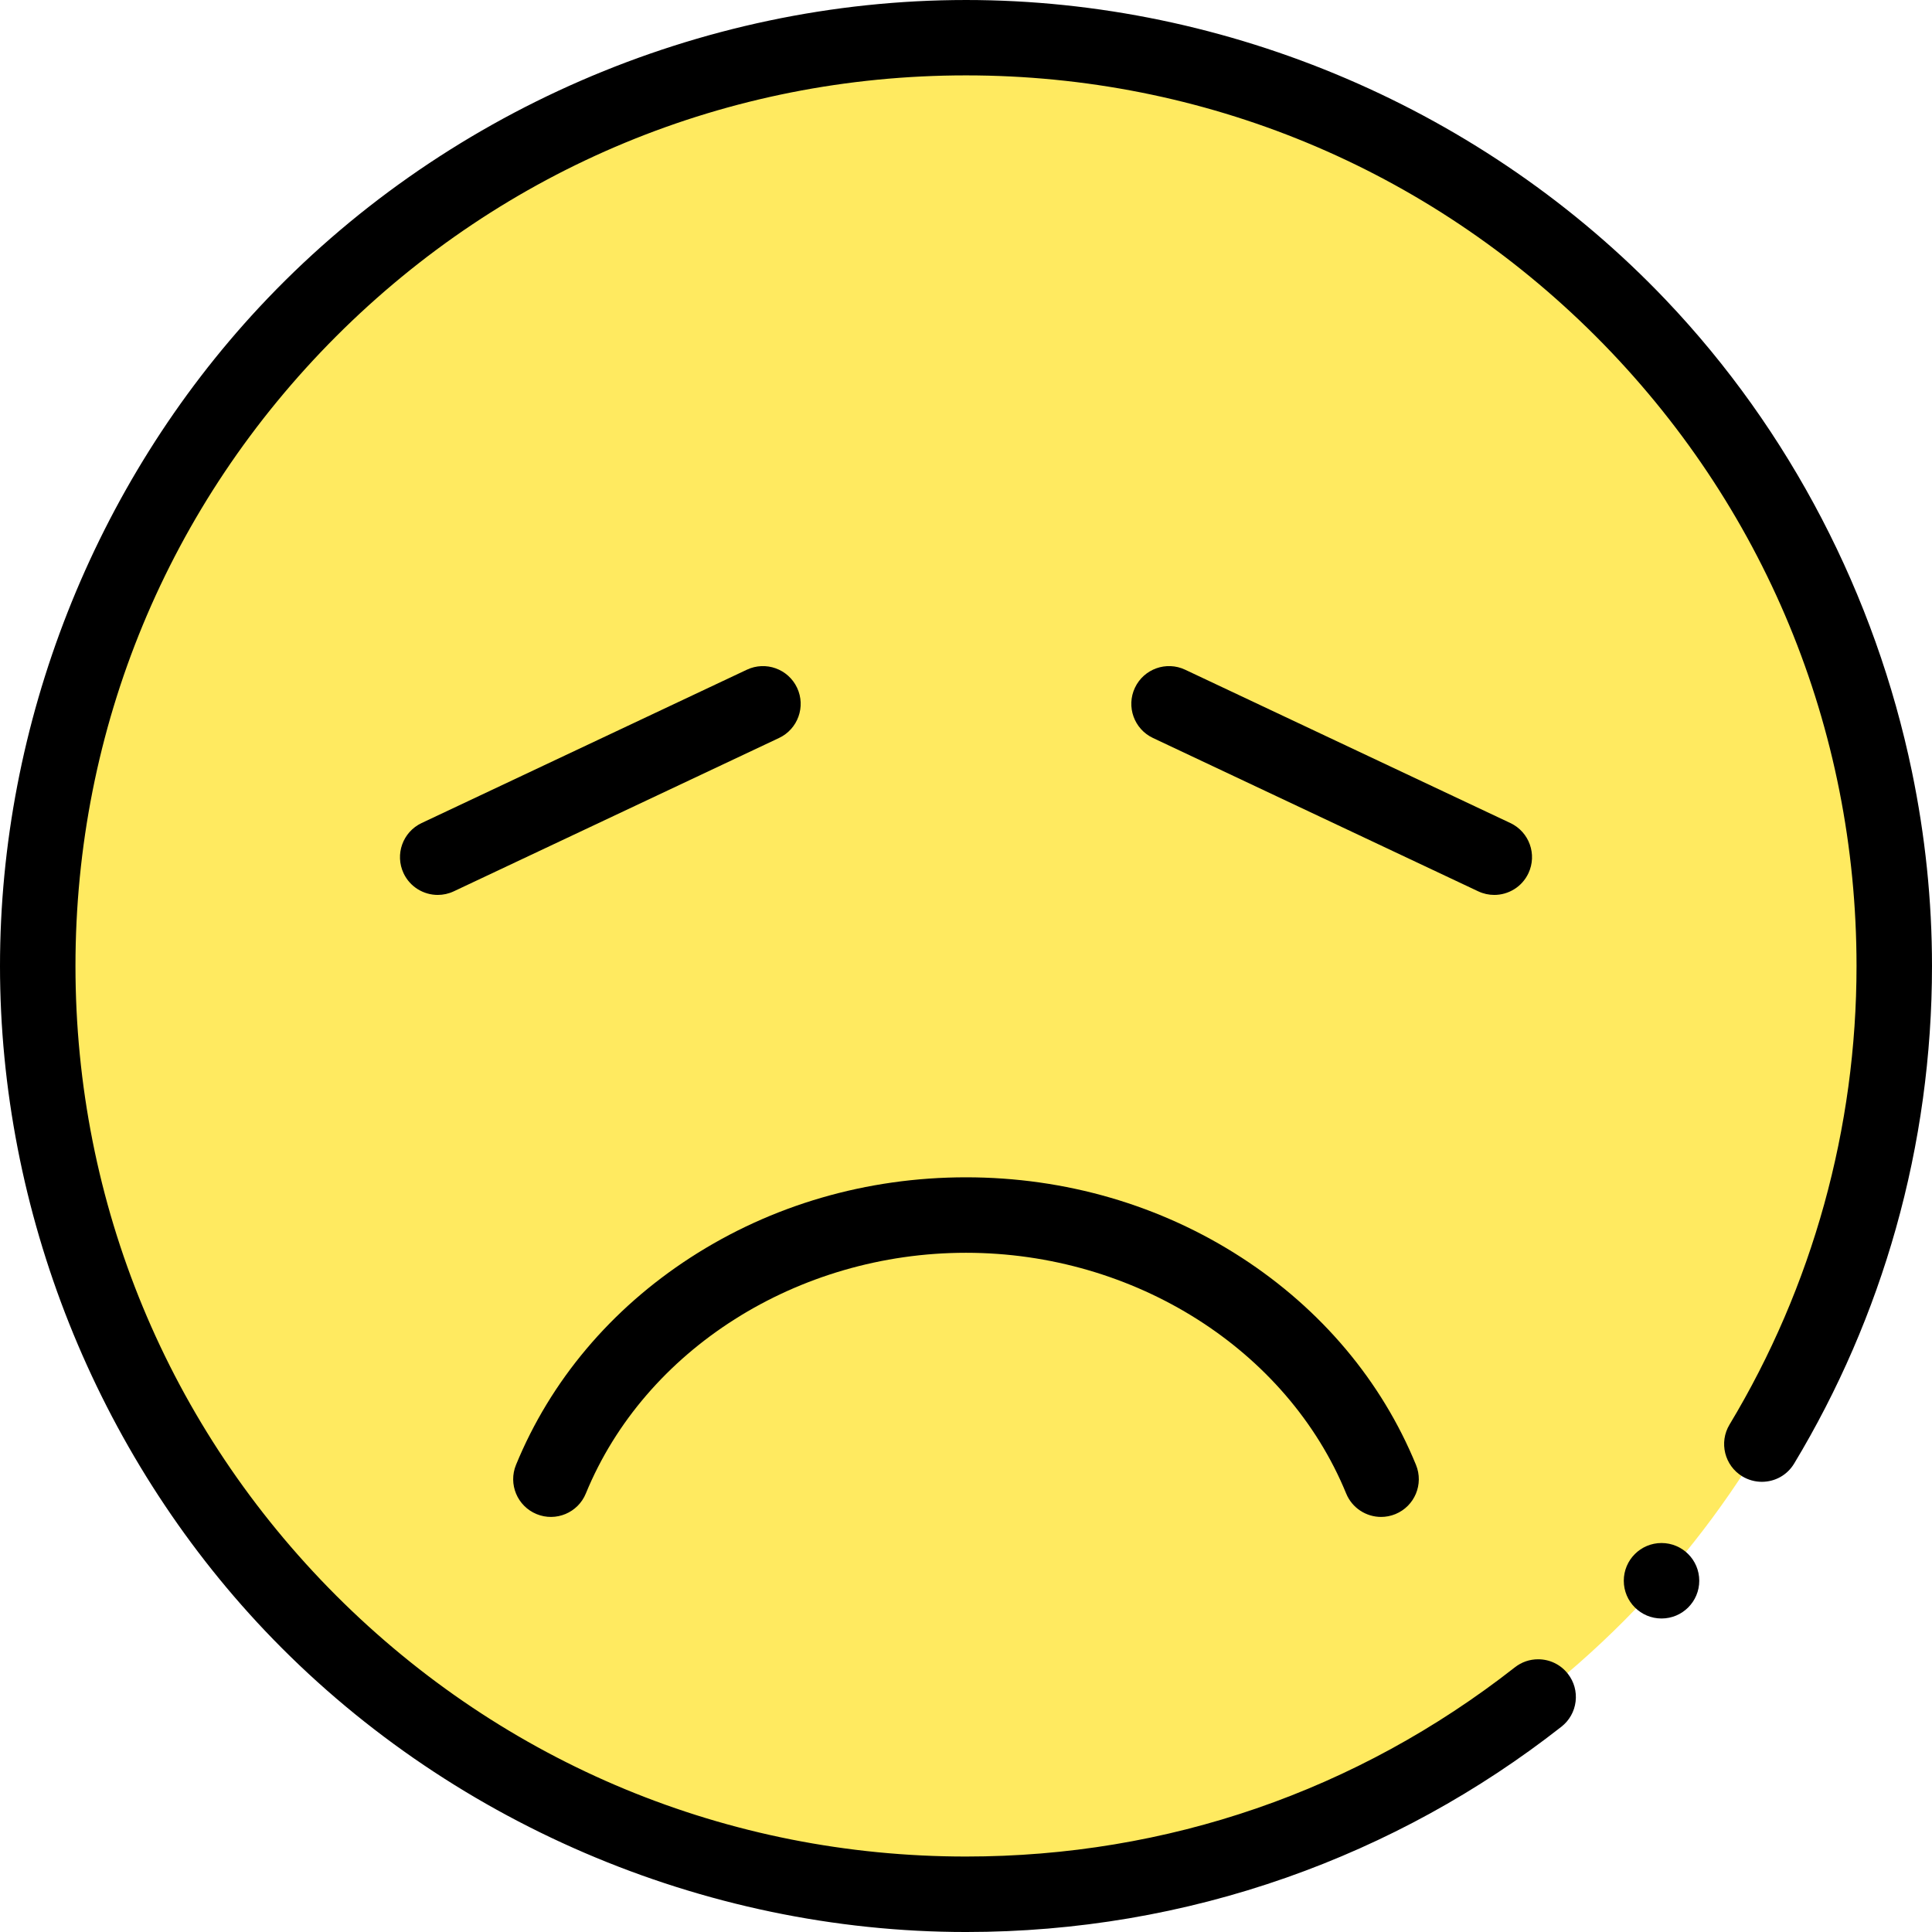 <svg id="Layer_1" enable-background="new 0 0 512 512" height="512" viewBox="0 0 512 512" width="512" xmlns="http://www.w3.org/2000/svg"><g><circle cx="256" cy="256" fill="#ffea60" r="246"/><g><path d="m395.993 237.164c-1.429 0-2.879-.308-4.258-.958l-86.187-40.634c-4.995-2.355-7.136-8.314-4.78-13.31 2.354-4.995 8.313-7.137 13.31-4.78l86.187 40.634c4.995 2.355 7.136 8.314 4.78 13.31-1.705 3.617-5.301 5.738-9.052 5.738z"/><path d="m116.007 237.164c-3.751 0-7.346-2.12-9.052-5.738-2.355-4.996-.215-10.955 4.78-13.31l86.187-40.634c4.995-2.356 10.954-.215 13.31 4.78 2.355 4.996.215 10.955-4.78 13.31l-86.187 40.634c-1.378.65-2.829.958-4.258.958z"/><path d="m366.004 402.002c-3.938 0-7.67-2.34-9.256-6.209-15.644-38.156-56.131-63.793-100.748-63.793s-85.104 25.637-100.748 63.793c-2.095 5.109-7.937 7.555-13.046 5.459-5.11-2.095-7.554-7.936-5.459-13.046 9.122-22.25 25.11-41.247 46.236-54.938 21.473-13.913 46.721-21.268 73.017-21.268s51.544 7.355 73.016 21.269c21.126 13.69 37.115 32.688 46.236 54.938 2.095 5.11-.349 10.951-5.459 13.046-1.241.509-2.526.749-3.789.749z"/><circle cx="440.321" cy="418.916" r="10"/><path d="m506.67 204.422c-9.677-46.571-32.233-90.29-65.212-124.946-47.971-50.41-115.91-79.476-185.457-79.476-70.451 0-139.228 29.851-187.286 81.417-43.832 47.031-68.715 110.304-68.715 174.571 0 64.981 25.461 128.943 70.176 176.126 47.962 50.609 116.151 79.886 185.844 79.886 29.11 0 57.67-4.85 84.9-14.421 26.33-9.261 50.84-22.712 72.87-39.982 2.1-1.65 3.44-4.02 3.76-6.671.32-2.65-.41-5.27-2.06-7.37-1.9-2.43-4.78-3.83-7.87-3.83-2.26 0-4.39.74-6.16 2.13-41.87 32.801-92.16 50.143-145.46 50.143-63.02 0-122.29-24.551-166.88-69.123-44.57-44.592-69.12-103.865-69.12-166.888s24.55-122.296 69.12-166.888c44.59-44.573 103.86-69.124 166.88-69.124s122.29 24.551 166.88 69.124c44.57 44.592 69.11 103.855 69.12 166.888 0 42.932-11.64 84.964-33.66 121.546-2.84 4.72-1.32 10.88 3.41 13.731 1.56.93 3.34 1.43 5.15 1.43 3.54 0 6.75-1.81 8.57-4.84 11.74-19.491 20.81-40.452 26.96-62.303 6.35-22.541 9.57-45.943 9.57-69.563 0-17.368-1.816-34.656-5.33-51.567z"/></g></g></svg>